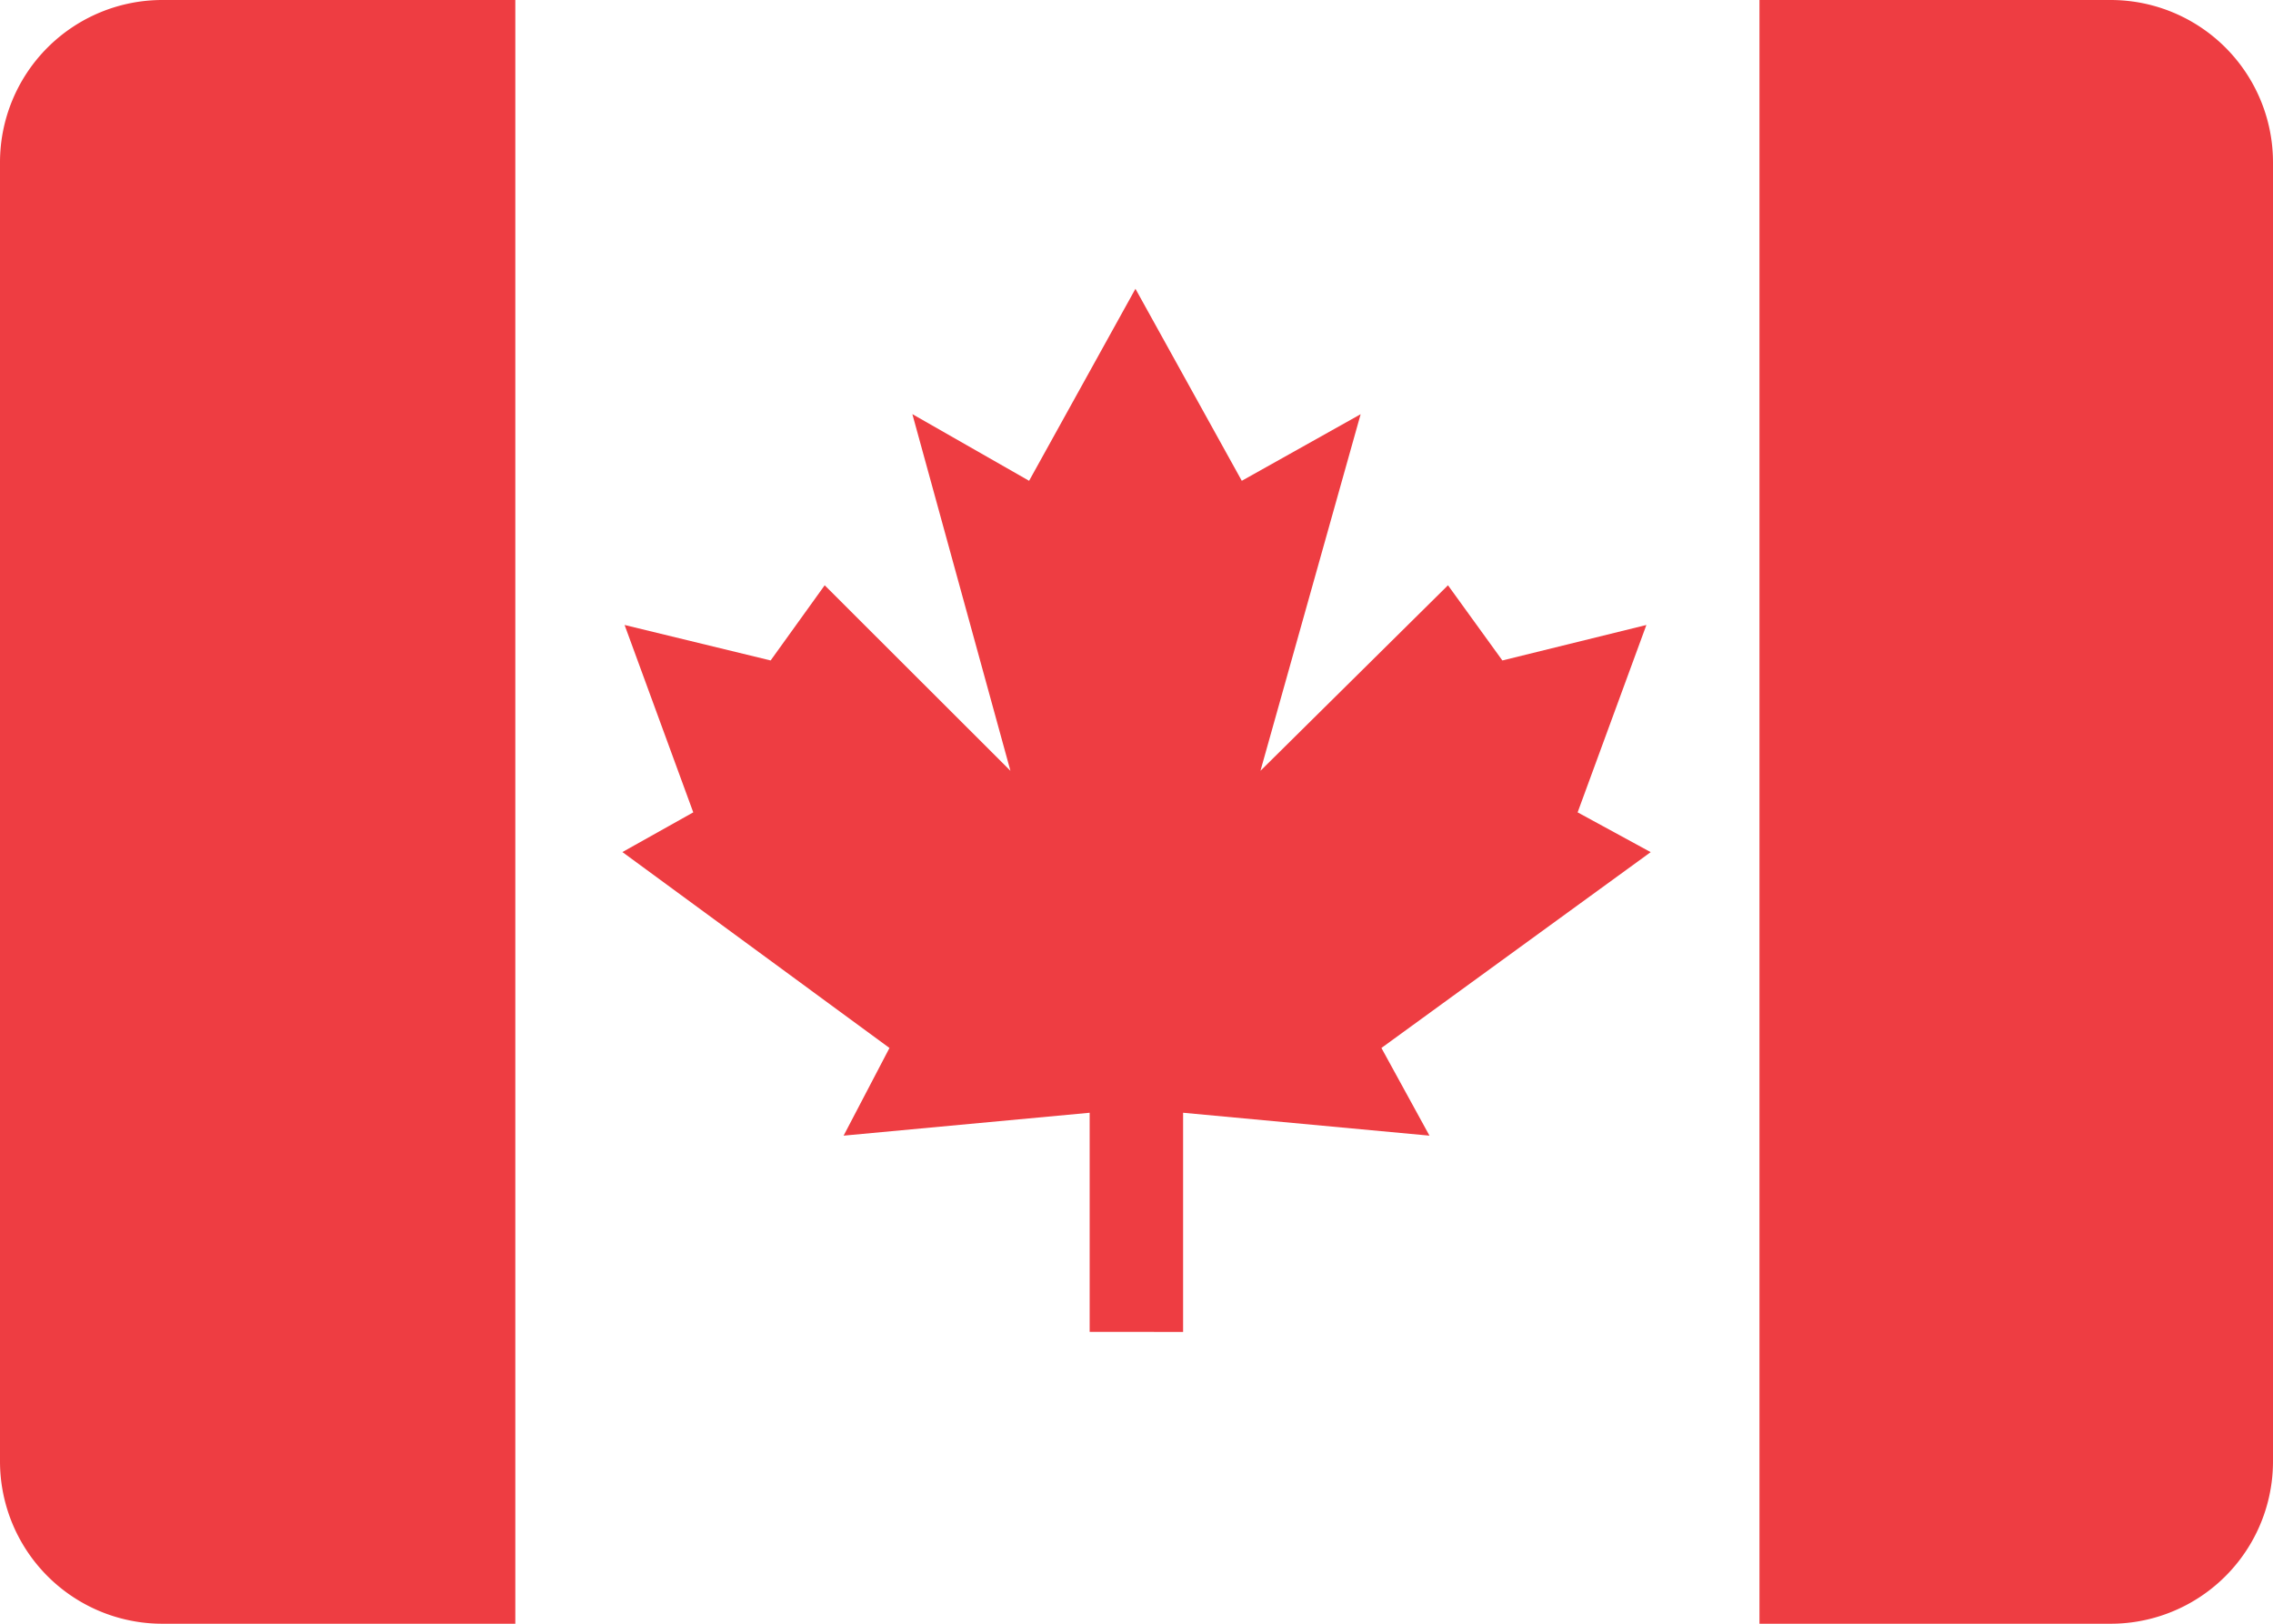 <svg xmlns="http://www.w3.org/2000/svg" width="28" height="20" viewBox="0 0 28 20">
    <g fill="#EE3D42" fill-rule="evenodd">
        <path d="M2 20h4.348V0H2a2 2 0 0 0-2 2v16a2 2 0 0 0 2 2zM21.674 20H26a2 2 0 0 0 2-2V2a2 2 0 0 0-2-2h-4.326v20zM13.987 16.405h-.564v-2.699l-3.031.282.565-1.08-3.29-2.413.873-.489-.846-2.308 1.799.437.666-.926 2.288 2.285-1.208-4.393 1.438.821 1.31-2.365 1.31 2.365 1.464-.82-1.234 4.392 2.31-2.285.67.926 1.774-.437-.847 2.308.9.49-3.317 2.412.592 1.08-3.035-.282v2.7z"/>
    </g>
</svg>
